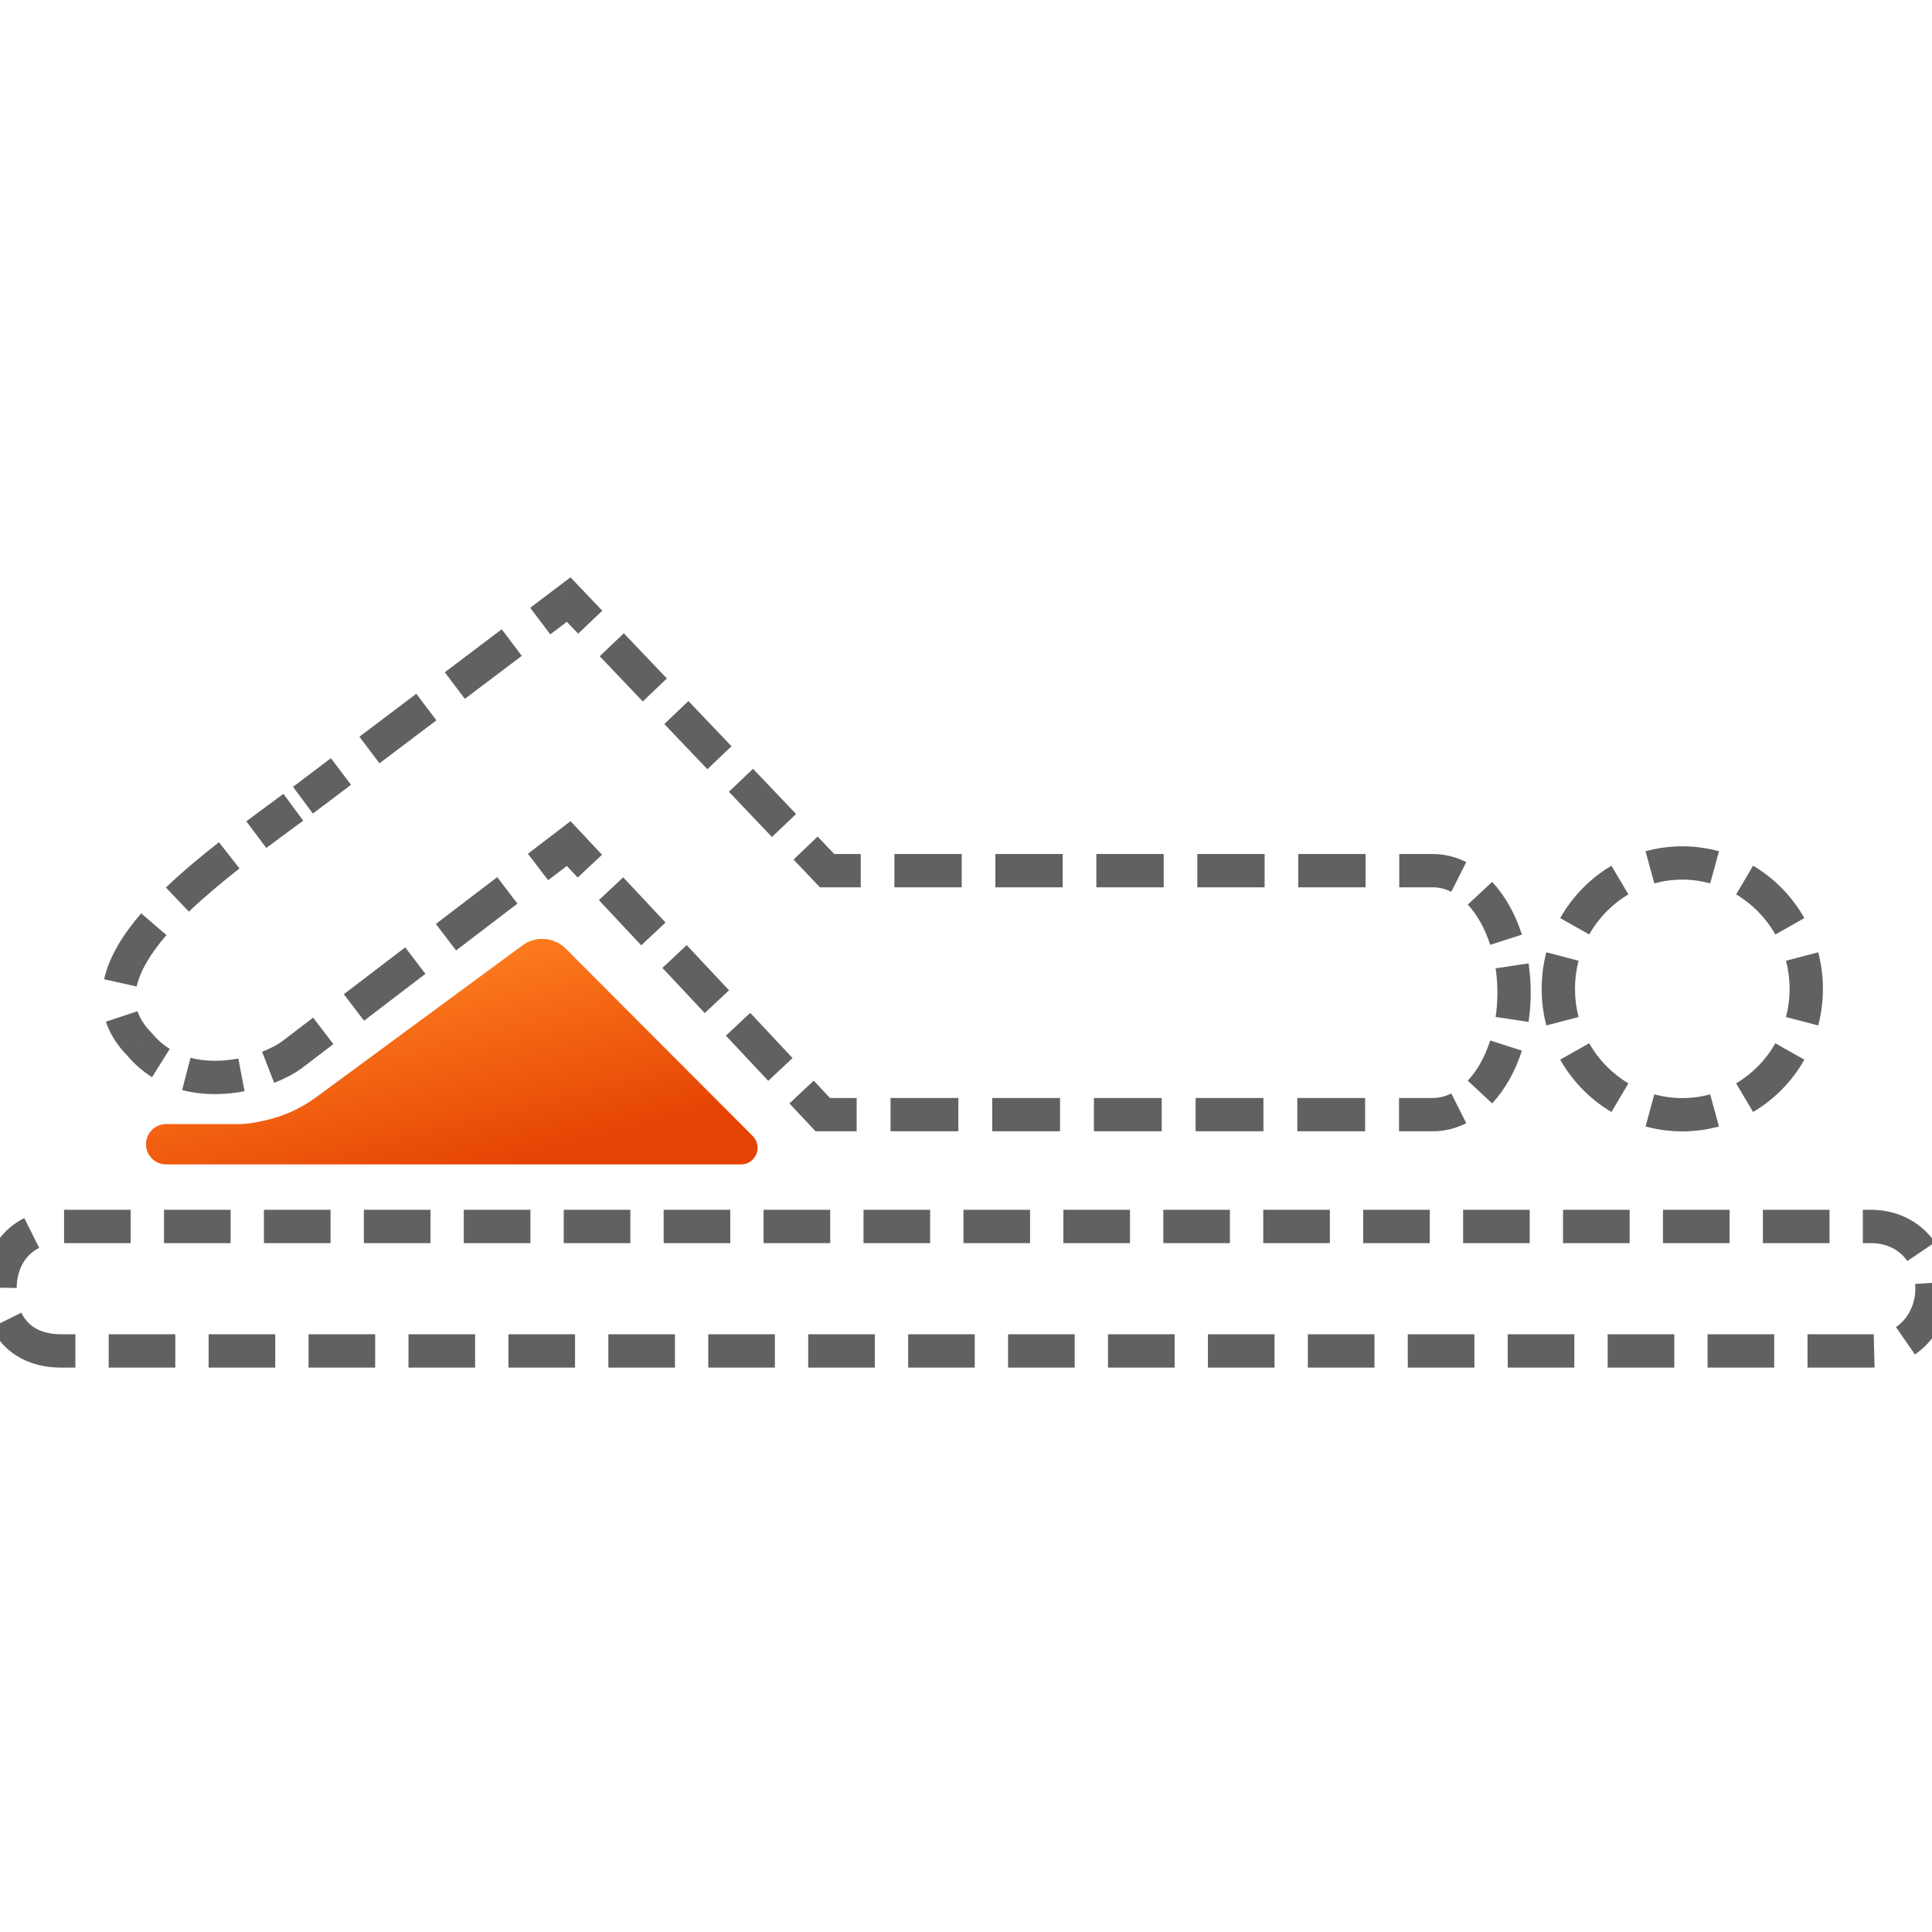 <svg width="58" height="58" viewBox="0 0 58 58" fill="none" xmlns="http://www.w3.org/2000/svg">
<g clip-path="url(#clip0_1706_15287)">
<path d="M4.204 31.368L4.586 31.046L4.573 31.03L4.558 31.015L4.204 31.368ZM8.517 24.448L8.221 24.045L8.517 24.448ZM8.783 31.65L9.087 32.048L8.783 31.65ZM17.073 25.324L17.438 24.982L17.128 24.652L16.769 24.927L17.073 25.324ZM24.699 33.462L24.335 33.804L24.483 33.962H24.699V33.462ZM24.83 26.138L24.468 26.483L24.616 26.638H24.83V26.138ZM17.073 18L17.435 17.655L17.127 17.332L16.771 17.601L17.073 18ZM9.381 23.806L9.682 24.206L9.381 23.806ZM4.558 31.015C4.33 30.785 4.197 30.565 4.128 30.357L3.179 30.673C3.305 31.049 3.529 31.399 3.849 31.72L4.558 31.015ZM4.102 29.615C4.206 29.152 4.513 28.633 4.997 28.072L4.239 27.419C3.71 28.033 3.282 28.7 3.126 29.397L4.102 29.615ZM5.671 27.368C6.13 26.929 6.651 26.494 7.19 26.071L6.573 25.284C6.02 25.718 5.471 26.175 4.98 26.645L5.671 27.368ZM7.994 25.456C8.272 25.249 8.546 25.047 8.813 24.85L8.221 24.045C7.954 24.241 7.676 24.445 7.395 24.656L7.994 25.456ZM8.813 24.85C8.911 24.778 9.007 24.707 9.103 24.637L8.509 23.832C8.414 23.902 8.318 23.973 8.221 24.045L8.813 24.85ZM9.392 24.423C9.491 24.349 9.588 24.277 9.682 24.206L9.08 23.407C8.988 23.477 8.893 23.548 8.796 23.62L9.392 24.423ZM9.682 24.206L10.537 23.56L9.934 22.762L9.08 23.407L9.682 24.206ZM11.392 22.915L13.101 21.625L12.498 20.827L10.789 22.117L11.392 22.915ZM13.955 20.98L15.665 19.689L15.062 18.891L13.353 20.182L13.955 20.98ZM16.519 19.044L17.374 18.399L16.771 17.601L15.917 18.246L16.519 19.044ZM16.711 18.345L17.357 19.023L18.081 18.333L17.435 17.655L16.711 18.345ZM18.004 19.701L19.297 21.058L20.02 20.368L18.727 19.011L18.004 19.701ZM19.943 21.736L21.236 23.092L21.96 22.402L20.667 21.046L19.943 21.736ZM21.882 23.77L23.175 25.127L23.899 24.437L22.606 23.08L21.882 23.77ZM23.822 25.805L24.468 26.483L25.192 25.793L24.546 25.115L23.822 25.805ZM24.83 26.638H25.84V25.638H24.83V26.638ZM26.851 26.638H28.872V25.638H26.851V26.638ZM29.882 26.638H31.903V25.638H29.882V26.638ZM32.913 26.638H34.934V25.638H32.913V26.638ZM35.944 26.638H37.965V25.638H35.944V26.638ZM38.975 26.638H40.996V25.638H38.975V26.638ZM42.007 26.638H43.017V25.638H42.007V26.638ZM43.017 26.638C43.204 26.638 43.388 26.683 43.568 26.774L44.018 25.881C43.71 25.726 43.372 25.638 43.017 25.638V26.638ZM44.064 27.157C44.339 27.451 44.576 27.863 44.737 28.364L45.689 28.059C45.491 27.442 45.187 26.895 44.795 26.475L44.064 27.157ZM44.9 29.07C44.935 29.304 44.953 29.548 44.953 29.8H45.953C45.953 29.499 45.931 29.206 45.889 28.922L44.9 29.07ZM44.953 29.8C44.953 30.052 44.935 30.296 44.9 30.53L45.889 30.677C45.931 30.394 45.953 30.101 45.953 29.8H44.953ZM44.737 31.236C44.576 31.737 44.339 32.149 44.064 32.443L44.795 33.125C45.187 32.705 45.491 32.157 45.689 31.541L44.737 31.236ZM43.568 32.826C43.388 32.916 43.204 32.962 43.017 32.962V33.962C43.372 33.962 43.71 33.874 44.018 33.719L43.568 32.826ZM43.017 32.962H41.999V33.962H43.017V32.962ZM40.982 32.962H38.946V33.962H40.982V32.962ZM37.929 32.962H35.893V33.962H37.929V32.962ZM34.876 32.962H32.84V33.962H34.876V32.962ZM31.823 32.962H29.788V33.962H31.823V32.962ZM28.77 32.962H26.735V33.962H28.77V32.962ZM25.717 32.962H24.699V33.962H25.717V32.962ZM25.064 33.12L24.429 32.442L23.699 33.126L24.335 33.804L25.064 33.12ZM23.793 31.764L22.522 30.407L21.792 31.091L23.064 32.448L23.793 31.764ZM21.886 29.729L20.615 28.373L19.886 29.057L21.157 30.413L21.886 29.729ZM19.98 27.695L18.709 26.338L17.979 27.022L19.25 28.379L19.98 27.695ZM18.073 25.66L17.438 24.982L16.708 25.666L17.343 26.344L18.073 25.66ZM16.769 24.927L15.848 25.63L16.455 26.424L17.376 25.722L16.769 24.927ZM14.927 26.332L13.085 27.738L13.692 28.533L15.534 27.127L14.927 26.332ZM12.164 28.441L10.322 29.847L10.929 30.642L12.771 29.236L12.164 28.441ZM9.401 30.55L8.48 31.253L9.087 32.048L10.008 31.345L9.401 30.55ZM8.48 31.253C8.353 31.35 8.143 31.468 7.868 31.574L8.23 32.507C8.566 32.376 8.865 32.217 9.087 32.048L8.48 31.253ZM7.155 31.777C6.684 31.867 6.182 31.877 5.72 31.756L5.467 32.724C6.108 32.891 6.765 32.87 7.342 32.76L7.155 31.777ZM5.095 31.49C4.913 31.377 4.742 31.232 4.586 31.046L3.821 31.689C4.045 31.956 4.296 32.17 4.565 32.338L5.095 31.49ZM50.503 32.965C50.212 32.965 49.931 32.926 49.664 32.853L49.4 33.817C49.752 33.913 50.122 33.965 50.503 33.965V32.965ZM48.886 32.523C48.398 32.234 47.991 31.818 47.709 31.319L46.838 31.811C47.206 32.461 47.737 33.005 48.377 33.383L48.886 32.523ZM47.39 30.532C47.319 30.263 47.282 29.98 47.282 29.687H46.282C46.282 30.066 46.33 30.434 46.422 30.784L47.39 30.532ZM47.282 29.687C47.282 29.394 47.319 29.111 47.39 28.842L46.422 28.589C46.33 28.94 46.282 29.308 46.282 29.687H47.282ZM47.709 28.054C47.991 27.555 48.398 27.139 48.886 26.85L48.376 25.99C47.737 26.368 47.206 26.912 46.838 27.562L47.709 28.054ZM49.664 26.52C49.931 26.447 50.212 26.407 50.503 26.407V25.407C50.122 25.407 49.752 25.459 49.4 25.555L49.664 26.52ZM50.503 26.407C50.793 26.407 51.075 26.446 51.341 26.519L51.605 25.555C51.253 25.459 50.883 25.407 50.503 25.407V26.407ZM52.12 26.85C52.608 27.139 53.015 27.555 53.298 28.054L54.168 27.561C53.8 26.911 53.269 26.368 52.629 25.989L52.12 26.85ZM53.617 28.842C53.687 29.111 53.725 29.394 53.725 29.687H54.725C54.725 29.308 54.676 28.94 54.585 28.589L53.617 28.842ZM53.725 29.687C53.725 29.98 53.687 30.263 53.617 30.532L54.585 30.785C54.676 30.434 54.725 30.066 54.725 29.687H53.725ZM53.298 31.32C53.015 31.818 52.608 32.234 52.12 32.523L52.629 33.383C53.269 33.005 53.8 32.462 54.168 31.812L53.298 31.32ZM51.341 32.853C51.075 32.926 50.793 32.965 50.503 32.965V33.965C50.883 33.965 51.253 33.913 51.605 33.817L51.341 32.853Z" fill="#616161"/>
<path fill-rule="evenodd" clip-rule="evenodd" d="M1.839 40.556C0.648 40.556 0 39.797 0 38.688C0 37.615 0.71 36.819 1.839 36.819H56.161C57.237 36.819 58 37.601 58 38.688C58 39.632 57.327 40.556 56.161 40.556H1.839Z" stroke="#616161" stroke-dasharray="2 1"/>
<path fill-rule="evenodd" clip-rule="evenodd" d="M22.596 34.104C22.911 34.419 22.688 34.957 22.242 34.957H4.989C4.654 34.957 4.383 34.686 4.383 34.351C4.383 34.016 4.654 33.745 4.989 33.745H7.148C7.338 33.745 7.529 33.725 7.715 33.686L7.927 33.642C8.484 33.525 9.01 33.29 9.469 32.954L9.958 32.596L15.685 28.381C16.084 28.087 16.637 28.13 16.986 28.48L22.596 34.104Z" fill="url(#paint0_linear_1706_15287)"/>
</g>
<defs>
<linearGradient id="paint0_linear_1706_15287" x1="9.745" y1="29.125" x2="11.488" y2="35.958" gradientUnits="userSpaceOnUse">
<stop stop-color="#FF8120"/>
<stop offset="1" stop-color="#E54304"/>
</linearGradient>
<clipPath id="clip0_1706_15287">
<rect width="58" height="58" fill="white"/>
</clipPath>
</defs>
</svg>
